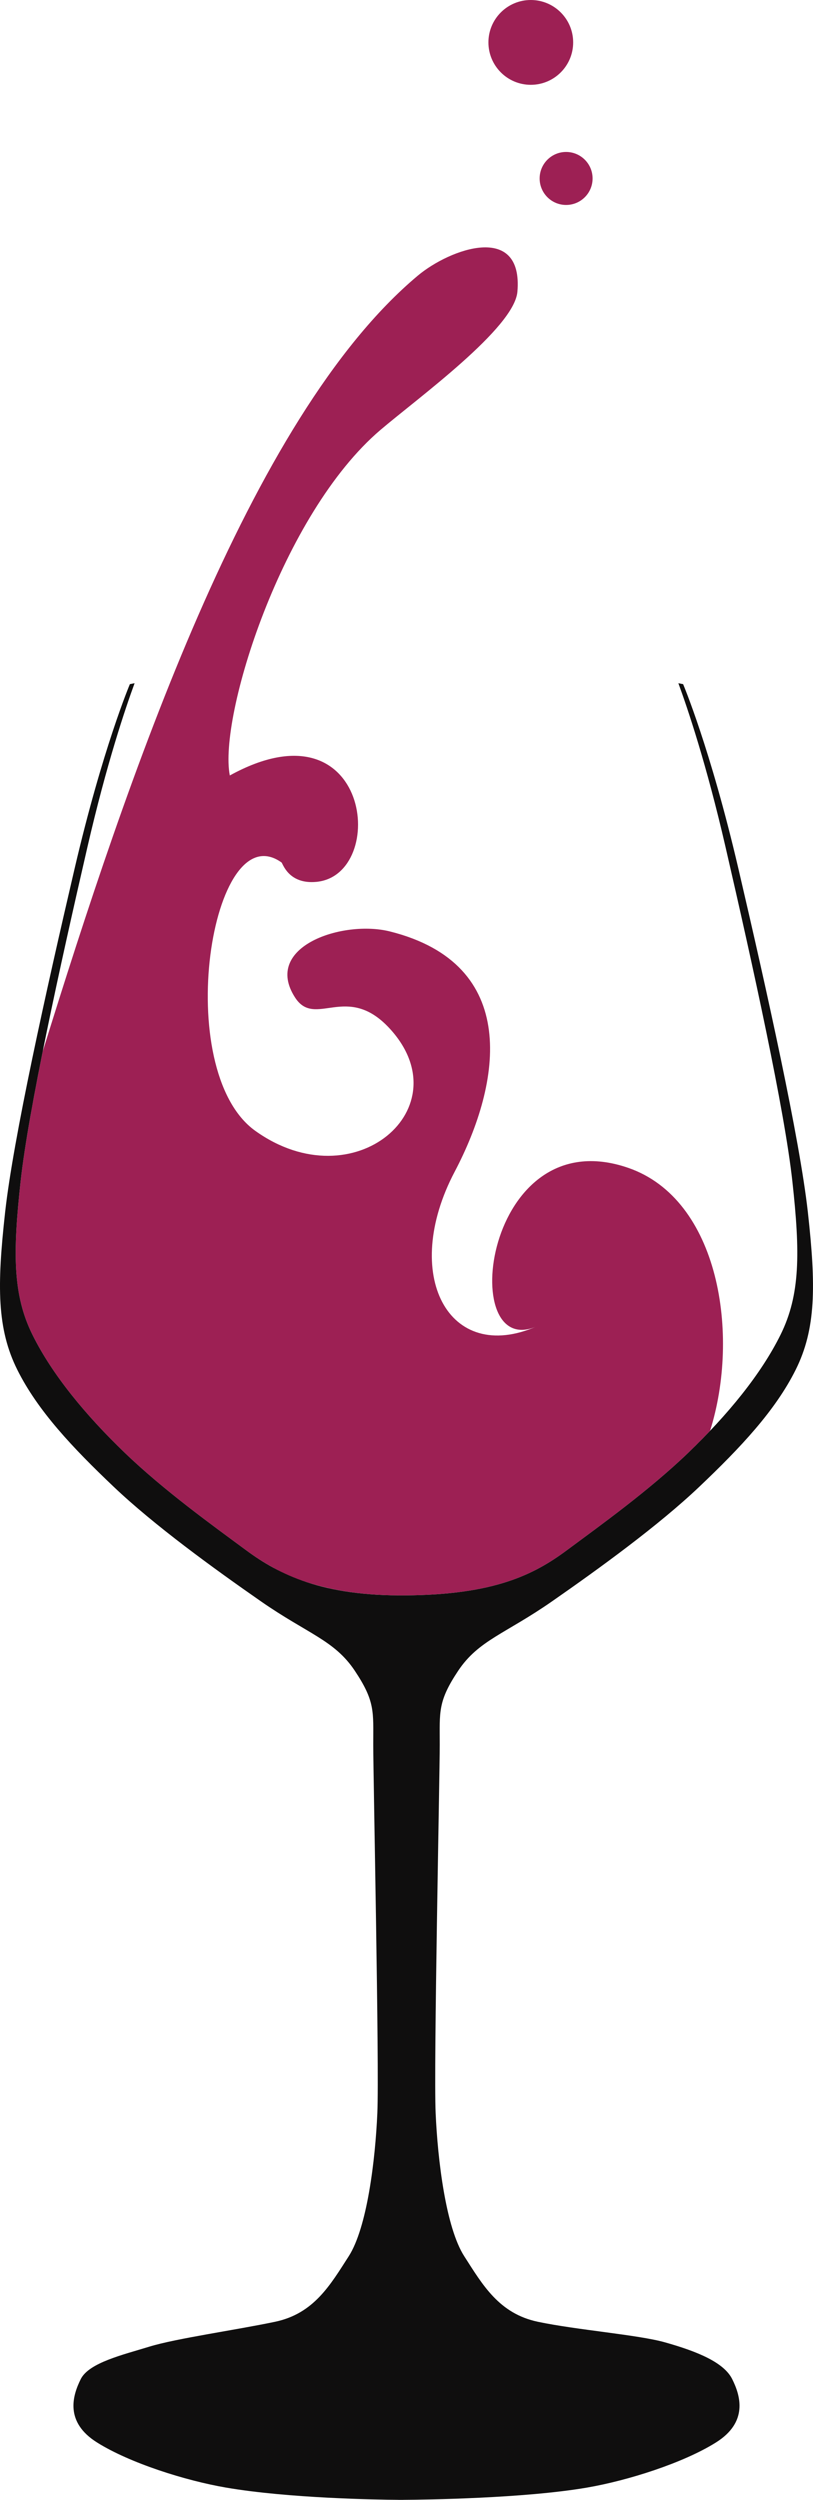 <svg version="1.1" id="图层_1" x="0px" y="0px" width="65.099px" height="200px" viewBox="0 0 65.099 200" enable-background="new 0 0 65.099 200" xml:space="preserve" xmlns="http://www.w3.org/2000/svg" xmlns:xlink="http://www.w3.org/1999/xlink" xmlns:xml="http://www.w3.org/XML/1998/namespace">
  <path fill="#9D2054" d="M42.502,6.786c-1.875,0-3.393-1.52-3.393-3.394S40.627,0,42.502,0c1.873,0,3.393,1.519,3.393,3.393
	S44.375,6.786,42.502,6.786z M45.329,12.157c-1.17,0-2.119,0.95-2.119,2.121s0.949,2.12,2.119,2.12c1.172,0,2.121-0.949,2.121-2.12
	S46.5,12.157,45.329,12.157z M50.293,93.429c-11.543-3.968-13.775,15.527-7.305,12.679c-7.086,3.119-10.912-4.143-6.582-12.363
	c3.773-7.161,5.271-16.606-5.186-19.226c-3.759-0.942-10.232,1.205-7.593,5.288c1.615,2.498,4.139-1.236,7.563,2.465
	c5.866,6.341-2.827,13.858-10.743,8.204c-6.775-4.84-3.533-25.494,2.097-21.473c0.097,0.069,0.554,1.759,2.784,1.551
	c5.806-0.541,4.383-14.732-6.926-8.513c-0.914-4.685,4.155-20.914,12.064-27.646c3.035-2.583,10.717-8.146,10.965-11.059
	c0.471-5.561-5.395-3.444-7.978-1.282C19.911,33.389,10.145,62.476,3.421,84.118C2.586,88.271,1.93,91.961,1.65,94.515
	c-0.63,5.733-0.63,9.078,0.945,12.263c1.574,3.186,4.251,6.43,7.4,9.455c3.149,3.026,7.057,5.83,9.707,7.788
	c0.628,0.464,1.302,0.912,2.047,1.327c1.568,0.907,3.086,1.373,4.688,1.737c1.676,0.364,3.648,0.574,6.041,0.554
	c7.044-0.059,10.226-1.619,12.919-3.618c2.646-1.964,6.559-4.762,9.707-7.788c0.604-0.58,1.189-1.168,1.754-1.764
	C59.276,106.799,57.598,95.939,50.293,93.429z" class="color c1"/>
  <path fill="#0F0E0E" d="M44.217,128.105c3.768-2.621,8.518-6.06,11.793-9.172c3.275-3.111,6.059-6.059,7.697-9.334
	c1.637-3.275,1.637-6.715,0.982-12.611c-0.656-5.896-3.275-17.687-5.568-27.513c-2.24-9.603-4.422-14.74-4.422-14.74
	s-0.137-0.028-0.381-0.076c0.74,2.013,2.244,6.456,3.775,13.099c2.205,9.556,4.725,21.023,5.354,26.757
	c0.631,5.733,0.631,9.078-0.943,12.263c-1.576,3.186-4.252,6.43-7.4,9.455c-3.148,3.026-7.061,5.824-9.707,7.788
	c-2.693,1.999-5.875,3.56-12.919,3.618c-6.659,0.056-10.106-1.645-12.776-3.618c-2.65-1.958-6.558-4.762-9.707-7.788
	c-3.149-3.025-5.826-6.27-7.4-9.455c-1.575-3.185-1.575-6.529-0.945-12.263s3.149-17.201,5.353-26.757
	c1.533-6.643,3.035-11.086,3.775-13.099c-0.243,0.048-0.379,0.076-0.379,0.076s-2.181,5.138-4.422,14.74
	c-2.292,9.826-4.913,21.617-5.568,27.513c-0.655,5.896-0.655,9.336,0.982,12.611s4.422,6.223,7.697,9.334
	c3.275,3.112,8.025,6.551,11.792,9.172c3.767,2.62,5.896,3.111,7.533,5.568c1.638,2.456,1.474,3.275,1.474,5.895
	c0,2.621,0.491,25.713,0.328,29.479c-0.164,3.767-0.819,9.171-2.293,11.464s-2.784,4.586-5.896,5.24
	c-3.112,0.655-7.93,1.333-10.059,1.988c-2.129,0.654-4.844,1.287-5.5,2.598c-0.655,1.311-1.31,3.439,1.311,5.076
	c2.62,1.639,7.053,3.044,10.317,3.604c5.012,0.859,12.091,0.967,13.789,0.98V200c0,0,0.072,0,0.199,0c0.114,0,0.179,0,0.179,0
	v-0.002c1.798-0.012,9.687-0.114,14.74-0.98c3.264-0.56,7.697-1.965,10.316-3.604c2.621-1.637,1.967-3.766,1.311-5.076
	c-0.654-1.311-2.707-2.191-5.404-2.947c-2.145-0.602-7.041-0.983-10.154-1.639c-3.111-0.654-4.422-2.947-5.895-5.24
	c-1.475-2.293-2.129-7.697-2.293-11.464s0.328-26.858,0.328-29.479c0-2.619-0.164-3.438,1.473-5.895
	C38.323,131.217,40.452,130.726,44.217,128.105z" class="color c2"/>
</svg>